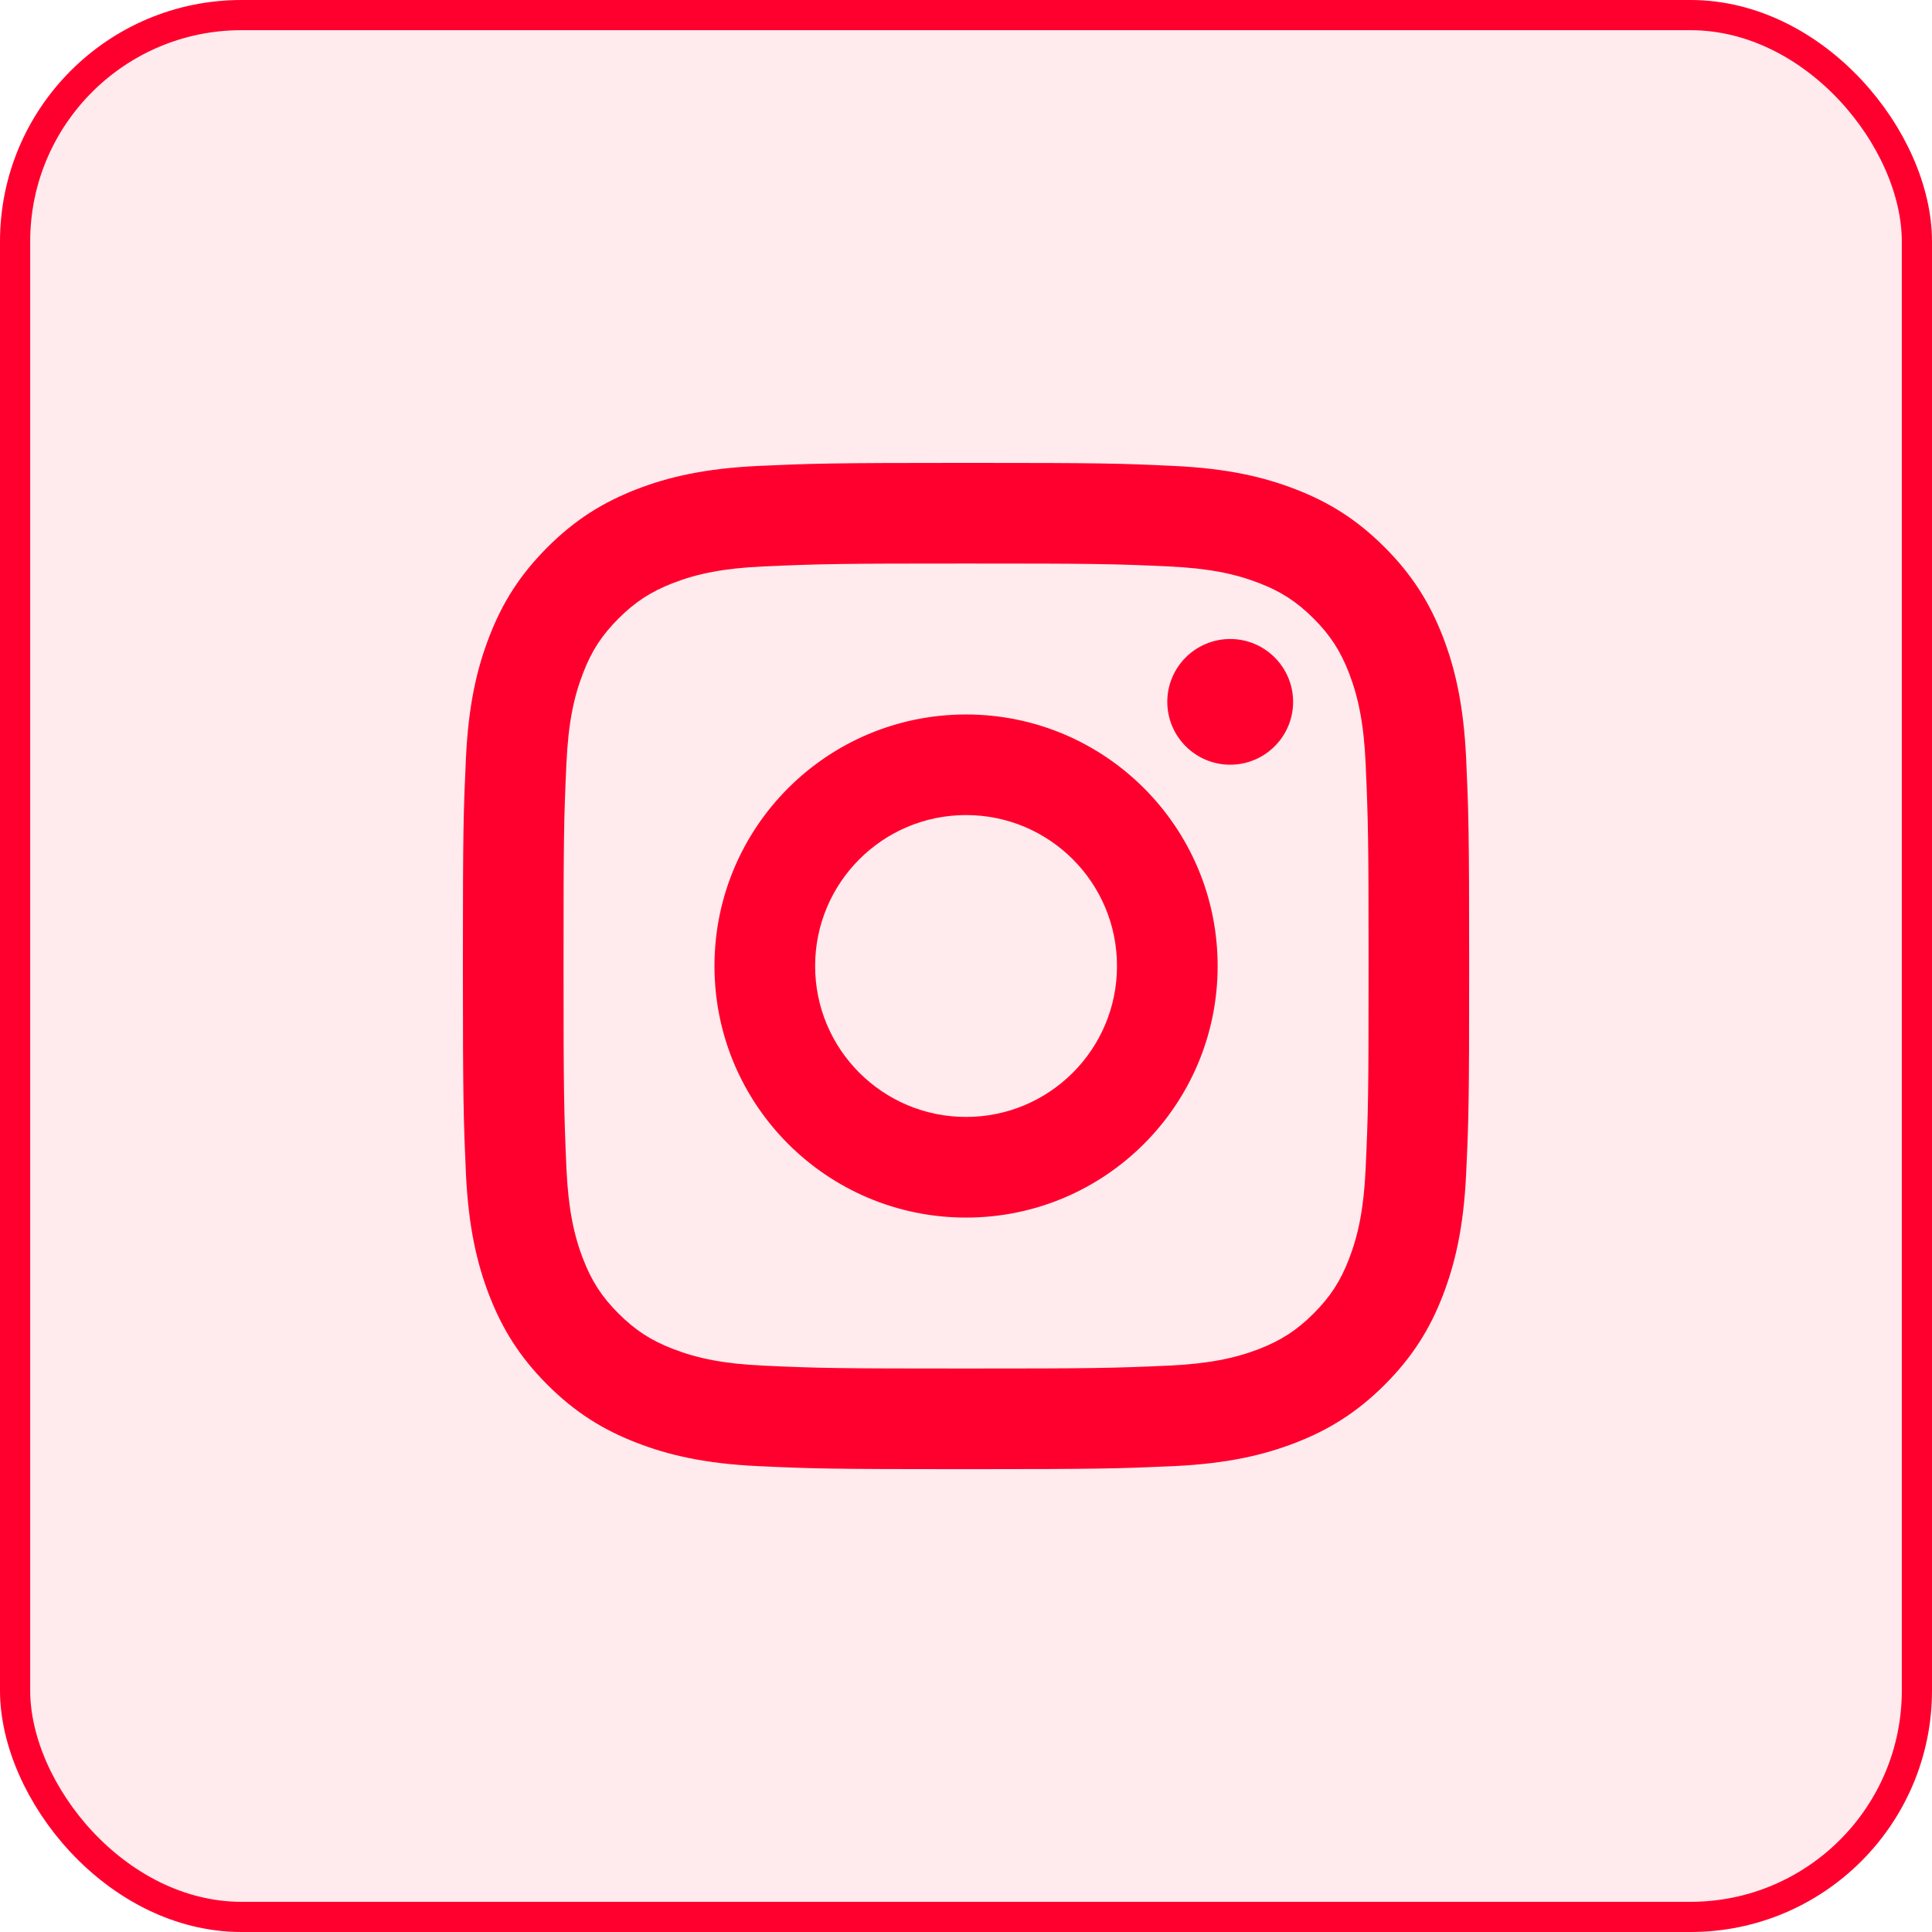 <svg width="32" height="32" viewBox="0 0 32 32" fill="none" xmlns="http://www.w3.org/2000/svg">
<rect x="0.25" y="0.25" width="31.5" height="31.5" rx="3.75" fill="#FF002E" fill-opacity="0.08"/>
<path d="M16.001 13.5C14.62 13.5 13.501 14.62 13.501 16C13.501 17.381 14.62 18.5 16.001 18.5C17.382 18.5 18.501 17.381 18.501 16C18.501 14.619 17.382 13.5 16.001 13.5ZM16.001 11.834C18.301 11.834 20.168 13.698 20.168 16C20.168 18.301 18.303 20.167 16.001 20.167C13.7 20.167 11.834 18.303 11.834 16C11.834 13.7 13.698 11.834 16.001 11.834ZM21.418 11.625C21.418 12.2 20.95 12.666 20.376 12.666C19.801 12.666 19.334 12.199 19.334 11.625C19.334 11.05 19.801 10.584 20.376 10.584C20.949 10.583 21.418 11.05 21.418 11.625ZM16.001 9.334C13.939 9.334 13.603 9.339 12.644 9.382C11.99 9.412 11.552 9.5 11.145 9.658C10.784 9.799 10.523 9.966 10.245 10.244C9.966 10.523 9.798 10.783 9.659 11.145C9.5 11.553 9.412 11.99 9.382 12.643C9.339 13.563 9.334 13.884 9.334 16C9.334 18.062 9.34 18.398 9.382 19.358C9.413 20.011 9.501 20.449 9.659 20.855C9.799 21.218 9.967 21.479 10.244 21.756C10.524 22.035 10.785 22.203 11.143 22.341C11.555 22.501 11.993 22.589 12.643 22.619C13.563 22.662 13.885 22.667 16.001 22.667C18.063 22.667 18.399 22.662 19.358 22.619C20.01 22.588 20.449 22.5 20.856 22.343C21.217 22.202 21.479 22.034 21.756 21.757C22.036 21.477 22.204 21.216 22.342 20.857C22.501 20.447 22.589 20.009 22.619 19.358C22.662 18.438 22.668 18.116 22.668 16C22.668 13.938 22.662 13.602 22.619 12.643C22.589 11.991 22.5 11.552 22.343 11.145C22.203 10.784 22.035 10.522 21.757 10.244C21.477 9.965 21.218 9.798 20.856 9.658C20.448 9.5 20.01 9.412 19.358 9.382C18.438 9.339 18.117 9.334 16.001 9.334ZM16.001 7.667C18.265 7.667 18.547 7.675 19.436 7.717C20.323 7.758 20.928 7.898 21.459 8.104C22.008 8.316 22.472 8.602 22.936 9.066C23.398 9.529 23.684 9.994 23.897 10.542C24.102 11.072 24.242 11.678 24.284 12.565C24.324 13.454 24.334 13.736 24.334 16C24.334 18.264 24.326 18.547 24.284 19.436C24.243 20.323 24.102 20.927 23.897 21.459C23.685 22.008 23.398 22.472 22.936 22.935C22.472 23.398 22.006 23.684 21.459 23.896C20.928 24.102 20.323 24.242 19.436 24.284C18.547 24.323 18.265 24.334 16.001 24.334C13.737 24.334 13.454 24.325 12.565 24.284C11.679 24.243 11.074 24.102 10.543 23.896C9.994 23.684 9.529 23.398 9.066 22.935C8.603 22.472 8.317 22.006 8.105 21.459C7.899 20.927 7.759 20.323 7.717 19.436C7.678 18.547 7.667 18.264 7.667 16C7.667 13.736 7.676 13.454 7.717 12.565C7.758 11.677 7.899 11.073 8.105 10.542C8.317 9.993 8.603 9.529 9.066 9.066C9.529 8.602 9.995 8.317 10.543 8.104C11.074 7.898 11.678 7.759 12.565 7.717C13.454 7.677 13.737 7.667 16.001 7.667Z" fill="#FF002E"/>
<rect x="0.25" y="0.25" width="31.5" height="31.5" rx="3.75" stroke="#FF002E" stroke-width="0.5"/>
</svg>
